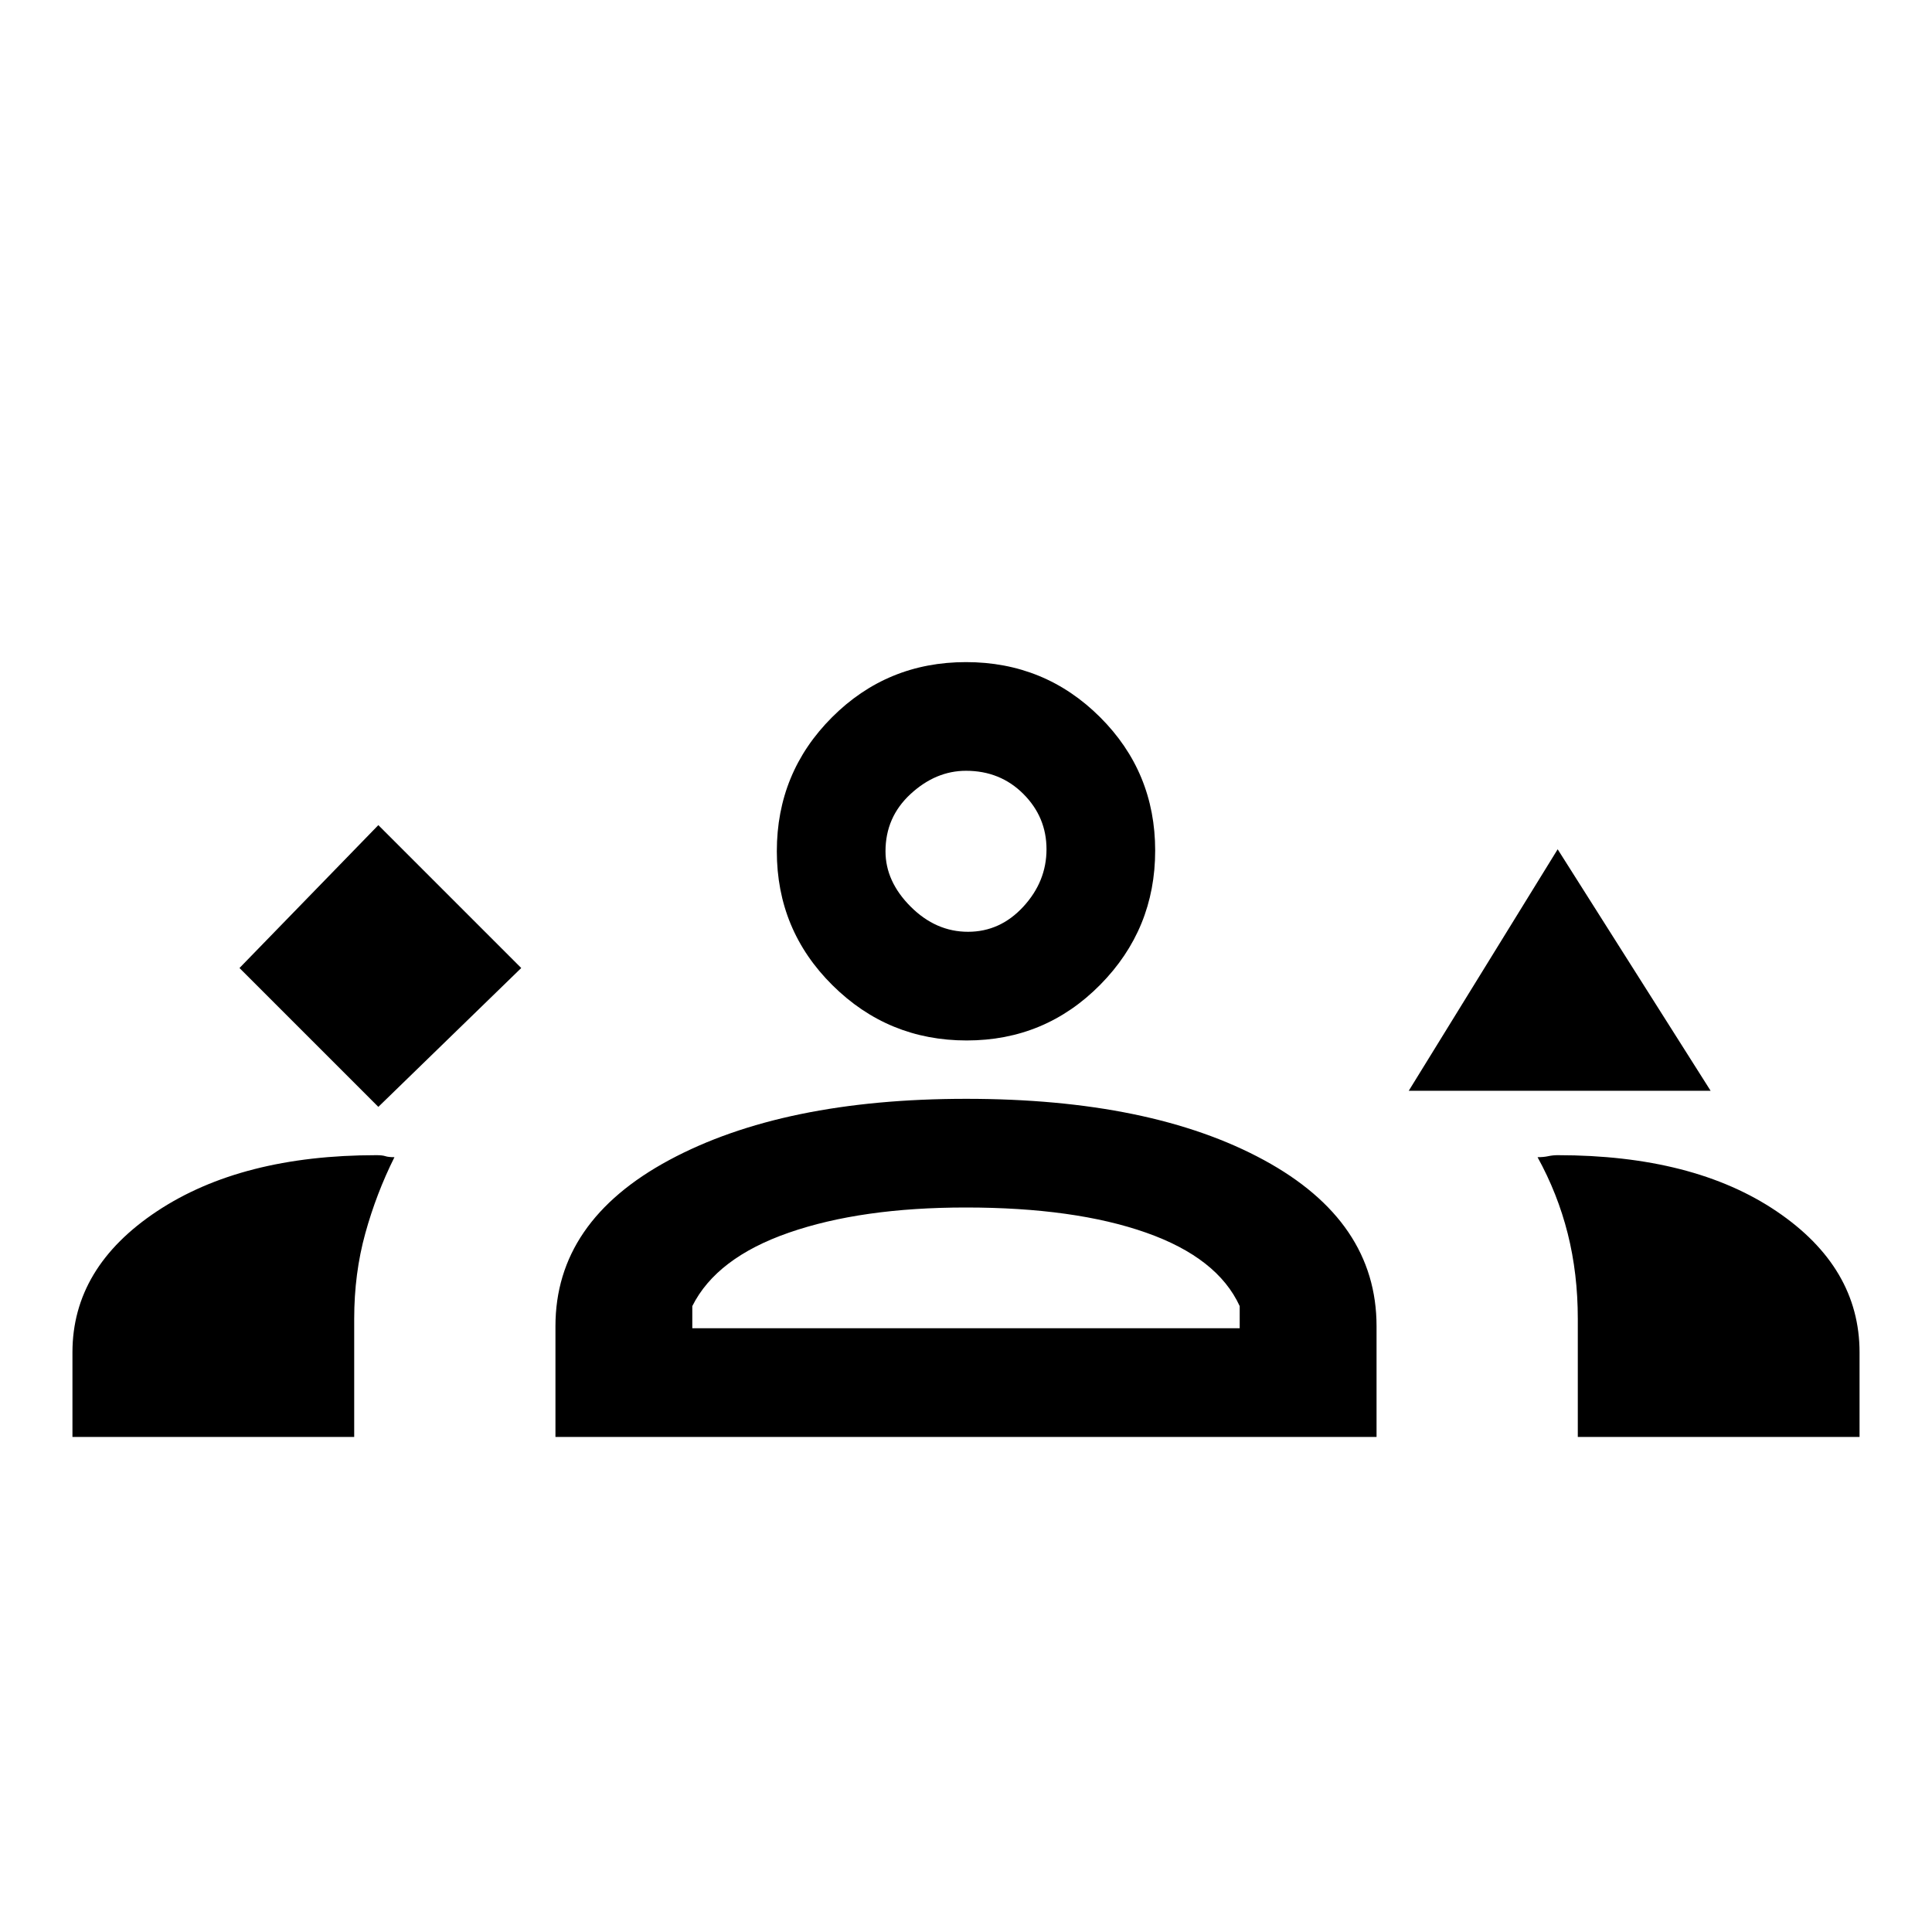 <svg xmlns="http://www.w3.org/2000/svg" height="24" viewBox="0 -960 960 960" width="24"><path d="m188-410 71-69-71-71-69 71 69 69Zm512-8 74-120 76 120H700Zm-219.65-25q-39.02 0-66.68-27.42Q386-497.83 386-537q0-39.15 27.42-66.58Q440.83-631 480-631q39.15 0 66.58 27.32Q574-576.35 574-537.35q0 39.02-27.32 66.68Q519.35-443 480.35-443ZM480-577q-15 0-27.5 11.5T440-537q0 15 12.5 27.5T481-497q16 0 27.5-12.5T520-538q0-16-11.5-27.5T480-577Zm0 40ZM36-246v-42q0-42.26 42-70.13Q120.01-386 187.03-386q2.97 0 4.47.5 1.5.5 4.5.5-9 18-14.5 37.9t-5.5 42.4v58.7H36Zm240 0v-55q0-52.17 56.56-82.59Q389.13-414 480.14-414 572-414 628-383.59q56 30.42 56 82.59v55H276Zm498-140q67.5 0 108.75 27.87T924-288v42H784v-58.7q0-22.45-5-42.31-5-19.86-15-37.99 3 0 5.3-.5t4.7-.5Zm-294.12 26Q428-360 392-347.5 356-335 344-311v11h272v-11q-11-24-46.5-36.5T479.88-360Zm.12 60Z"/></svg>
